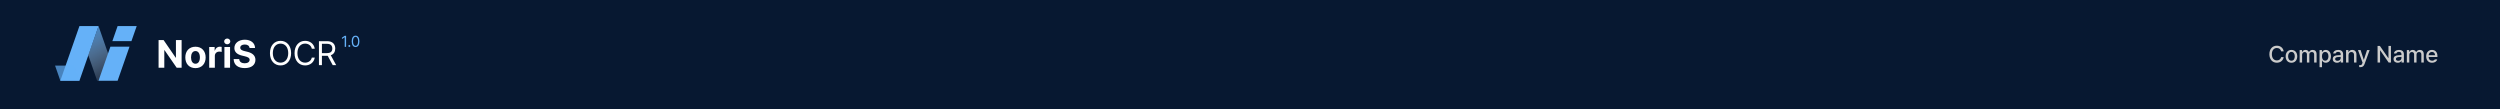 <svg width="1920" height="84" viewBox="0 0 1920 84" fill="none" xmlns="http://www.w3.org/2000/svg">
<rect width="1920" height="84" fill="#071831"/>
<path d="M61.005 61.986H46.336L61.005 20H75.674L61.005 61.986Z" fill="#65B1F8"/>
<path opacity="0.7" d="M74.635 62H90.326L75.666 20.016L67.809 42.449L74.635 62Z" fill="url(#paint0_linear_86_416)"/>
<path d="M86.278 31.615H100.939L105 20H90.331L86.278 31.615Z" fill="#65B1F8"/>
<path opacity="0.7" d="M61.003 61.987H46.334L42.281 50.372H56.95L61.003 61.987Z" fill="#65B1F8"/>
<path d="M84.792 35.858L75.67 61.986H90.332L99.461 35.858H84.792Z" fill="#65B1F8"/>
<path d="M139.482 30.789H135.117V44.266H134.912L125.654 30.789H121.787V52H126.182V38.523H126.357L135.674 52H139.482V30.789ZM150.117 52.322C154.937 52.308 157.925 49.012 157.939 44.09C157.925 39.183 154.937 35.887 150.117 35.887C145.312 35.887 142.31 39.183 142.324 44.09C142.31 49.012 145.312 52.308 150.117 52.322ZM146.719 44.09C146.719 41.292 147.876 39.197 150.146 39.197C152.358 39.197 153.53 41.292 153.516 44.09C153.53 46.873 152.358 48.938 150.146 48.953C147.876 48.938 146.719 46.873 146.719 44.09ZM160.664 52H165V42.947C164.985 40.999 166.436 39.637 168.398 39.637C168.999 39.637 169.834 39.739 170.244 39.871V36.004C169.863 35.916 169.307 35.857 168.867 35.857C167.08 35.857 165.601 36.898 165.029 38.846H164.854V36.092H160.664V52ZM172.354 52H176.689V36.092H172.354V52ZM172.148 31.814C172.148 33.016 173.218 34.012 174.521 34.012C175.811 34.012 176.88 33.016 176.865 31.814C176.88 30.584 175.811 29.602 174.521 29.588C173.218 29.602 172.148 30.584 172.148 31.814ZM191.66 36.853H195.879C195.82 33.103 192.729 30.496 188.027 30.496C183.384 30.496 179.985 33.06 180 36.912C180 40.018 182.197 41.805 185.771 42.684L188.086 43.24C190.4 43.812 191.719 44.485 191.719 45.935C191.719 47.518 190.225 48.602 187.91 48.602C185.566 48.602 183.867 47.518 183.721 45.379H179.443C179.575 49.935 182.842 52.308 187.969 52.293C193.14 52.308 196.157 49.817 196.172 45.935C196.157 42.405 193.447 40.56 189.814 39.725L187.91 39.256C186.079 38.846 184.497 38.157 184.512 36.619C184.526 35.213 185.771 34.188 187.998 34.188C190.151 34.188 191.484 35.169 191.66 36.853Z" fill="white"/>
<path d="M223.57 40.809C223.583 34.994 220.155 31.363 215.445 31.363C210.723 31.363 207.308 34.994 207.32 40.809C207.308 46.623 210.723 50.254 215.445 50.254C220.155 50.254 223.583 46.623 223.57 40.809ZM209.529 40.809C209.542 36.06 212.119 33.496 215.445 33.496C218.771 33.496 221.349 36.06 221.361 40.809C221.349 45.544 218.771 48.108 215.445 48.121C212.119 48.108 209.542 45.544 209.529 40.809ZM239.465 37.406H241.75C241.064 33.585 238.056 31.363 234.336 31.363C229.613 31.363 226.198 34.994 226.211 40.809C226.198 46.623 229.613 50.254 234.336 50.254C238.068 50.254 241.09 47.994 241.75 44.236H239.465C238.919 46.75 236.761 48.108 234.336 48.121C231.01 48.108 228.433 45.544 228.42 40.809C228.433 36.06 231.01 33.496 234.336 33.496C236.761 33.496 238.932 34.867 239.465 37.406ZM244.949 50H247.234V42.865H251.221C251.373 42.865 251.525 42.865 251.665 42.852L255.512 50H258.178L254.039 42.434C256.375 41.621 257.467 39.717 257.467 37.279C257.467 34.004 255.499 31.617 251.195 31.617H244.949V50ZM247.234 40.783V33.648H251.094C254.052 33.648 255.194 35.083 255.207 37.279C255.194 39.463 254.052 40.783 251.119 40.783H247.234Z" fill="white"/>
<path d="M265.797 27.516H264.73L262.621 28.922V29.988L264.684 28.617H264.73V36H265.797V27.516ZM268.281 36.07C268.697 36.065 269.037 35.725 269.031 35.309C269.037 34.898 268.697 34.559 268.281 34.559C267.871 34.559 267.52 34.898 267.531 35.309C267.52 35.725 267.871 36.065 268.281 36.07ZM273.074 36.117C274.955 36.117 276.039 34.535 276.039 31.758C276.039 29.004 274.938 27.398 273.074 27.398C271.205 27.398 270.104 29.004 270.109 31.758C270.104 34.535 271.193 36.117 273.074 36.117ZM271.129 31.758C271.135 29.561 271.855 28.318 273.074 28.312C274.293 28.318 275.014 29.561 275.008 31.758C275.014 33.955 274.299 35.18 273.074 35.18C271.844 35.18 271.135 33.955 271.129 31.758Z" fill="#65B1F8"/>
<path d="M1751.91 39.422H1753.87C1753.43 36.688 1751.3 35.098 1748.61 35.098C1745.31 35.098 1742.88 37.567 1742.88 41.637C1742.88 45.706 1745.3 48.176 1748.61 48.176C1751.41 48.176 1753.46 46.418 1753.87 43.904L1751.91 43.887C1751.58 45.513 1750.23 46.409 1748.63 46.4C1746.44 46.409 1744.8 44.739 1744.79 41.637C1744.8 38.552 1746.43 36.864 1748.63 36.873C1750.24 36.864 1751.61 37.778 1751.91 39.422ZM1759.84 48.193C1762.53 48.193 1764.29 46.225 1764.29 43.272C1764.29 40.301 1762.53 38.332 1759.84 38.332C1757.13 38.332 1755.37 40.301 1755.38 43.272C1755.37 46.225 1757.13 48.193 1759.84 48.193ZM1757.26 43.272C1757.26 41.443 1758.09 39.888 1759.84 39.879C1761.56 39.888 1762.39 41.443 1762.39 43.272C1762.39 45.091 1761.56 46.629 1759.84 46.629C1758.09 46.629 1757.26 45.091 1757.26 43.272ZM1766.13 48H1768.02V42.111C1768.02 40.828 1768.91 39.949 1769.97 39.949C1771 39.949 1771.71 40.626 1771.71 41.672V48H1773.57V41.918C1773.57 40.775 1774.26 39.949 1775.47 39.949C1776.45 39.949 1777.26 40.485 1777.26 41.777V48H1779.14V41.602C1779.13 39.413 1777.91 38.332 1776.19 38.332C1774.81 38.332 1773.77 38.991 1773.32 40.02H1773.22C1772.81 38.956 1771.93 38.332 1770.65 38.332C1769.4 38.332 1768.46 38.956 1768.05 40.02H1767.95V38.455H1766.13V48ZM1781.41 51.586H1783.29V46.506H1783.4C1783.74 47.13 1784.42 48.185 1786.16 48.193C1788.47 48.185 1790.15 46.33 1790.15 43.254C1790.15 40.143 1788.45 38.332 1786.14 38.332C1784.37 38.332 1783.73 39.404 1783.4 40.002H1783.24V38.455H1781.41V51.586ZM1783.26 43.219C1783.26 41.232 1784.12 39.923 1785.73 39.932C1787.41 39.923 1788.25 41.338 1788.25 43.219C1788.25 45.135 1787.39 46.585 1785.73 46.594C1784.13 46.585 1783.26 45.223 1783.26 43.219ZM1791.57 45.31C1791.56 47.174 1792.98 48.211 1794.79 48.211C1796.37 48.211 1797.25 47.411 1797.62 46.699H1797.69V48H1799.52V41.654C1799.51 38.886 1797.29 38.332 1795.77 38.332C1793.51 38.332 1792.04 39.475 1791.87 41.057H1793.73C1793.93 40.353 1794.59 39.844 1795.7 39.844C1796.98 39.844 1797.64 40.468 1797.63 41.549L1797.64 42.313C1797.2 42.331 1795.77 42.41 1795.14 42.445C1793.42 42.568 1791.56 43.131 1791.57 45.31ZM1793.4 45.328C1793.4 44.388 1794.17 43.922 1795.4 43.834C1795.85 43.808 1797.21 43.711 1797.64 43.685L1797.65 44.555C1797.65 45.688 1796.74 46.708 1795.21 46.717C1794.15 46.708 1793.4 46.242 1793.4 45.328ZM1803.66 42.34C1803.66 40.819 1804.59 39.949 1805.88 39.949C1807.14 39.949 1807.89 40.775 1807.9 42.164V48H1809.76V41.935C1809.77 39.571 1808.47 38.332 1806.51 38.332C1805.09 38.332 1804.15 38.991 1803.7 40.02H1803.59V38.455H1801.78V48H1803.66V42.34ZM1812.86 51.586C1814.43 51.577 1815.4 50.777 1815.95 49.266L1819.89 38.455H1817.87L1815.46 45.855H1815.35L1812.95 38.455H1810.94L1814.44 48.123L1814.21 48.756C1813.76 49.96 1813.28 49.995 1812.7 50.004C1812.44 49.995 1812.07 49.986 1811.86 49.969V51.533C1812.09 51.568 1812.47 51.577 1812.86 51.586ZM1836.24 35.273H1834.34V44.59H1834.21L1827.76 35.273H1825.97V48H1827.9V38.701H1828.01L1834.46 48H1836.24V35.273ZM1838.24 45.31C1838.23 47.174 1839.65 48.211 1841.46 48.211C1843.04 48.211 1843.92 47.411 1844.29 46.699H1844.36V48H1846.19V41.654C1846.18 38.886 1843.96 38.332 1842.44 38.332C1840.18 38.332 1838.71 39.475 1838.54 41.057H1840.4C1840.6 40.353 1841.26 39.844 1842.37 39.844C1843.65 39.844 1844.31 40.468 1844.3 41.549L1844.31 42.313C1843.87 42.331 1842.44 42.41 1841.81 42.445C1840.09 42.568 1838.23 43.131 1838.24 45.31ZM1840.07 45.328C1840.07 44.388 1840.84 43.922 1842.07 43.834C1842.52 43.808 1843.88 43.711 1844.31 43.685L1844.32 44.555C1844.32 45.688 1843.41 46.708 1841.88 46.717C1840.82 46.708 1840.07 46.242 1840.07 45.328ZM1848.45 48H1850.33V42.111C1850.33 40.828 1851.23 39.949 1852.29 39.949C1853.31 39.949 1854.03 40.626 1854.03 41.672V48H1855.89V41.918C1855.89 40.775 1856.58 39.949 1857.79 39.949C1858.77 39.949 1859.58 40.485 1859.58 41.777V48H1861.46V41.602C1861.45 39.413 1860.23 38.332 1858.51 38.332C1857.13 38.332 1856.09 38.991 1855.64 40.02H1855.54C1855.13 38.956 1854.25 38.332 1852.97 38.332C1851.71 38.332 1850.77 38.956 1850.37 40.02H1850.26V38.455H1848.45V48ZM1867.84 48.193C1869.94 48.193 1871.41 47.156 1871.83 45.609H1869.93C1869.62 46.19 1868.92 46.647 1867.86 46.647C1866.29 46.647 1865.22 45.618 1865.17 43.799H1871.96V43.131C1871.96 39.677 1869.89 38.332 1867.72 38.332C1865.06 38.332 1863.3 40.353 1863.31 43.289C1863.3 46.251 1865.03 48.193 1867.84 48.193ZM1865.18 42.393C1865.26 41.048 1866.23 39.87 1867.74 39.879C1869.17 39.87 1870.11 40.942 1870.11 42.393H1865.18Z" fill="#CBCBCB"/>
<defs>
<linearGradient id="paint0_linear_86_416" x1="69.022" y1="26.495" x2="89.446" y2="65.596" gradientUnits="userSpaceOnUse">
<stop stop-color="#65B1F8"/>
<stop offset="1" stop-color="white" stop-opacity="0"/>
<stop offset="1" stop-color="#65B1F8" stop-opacity="0"/>
</linearGradient>
</defs>
</svg>
